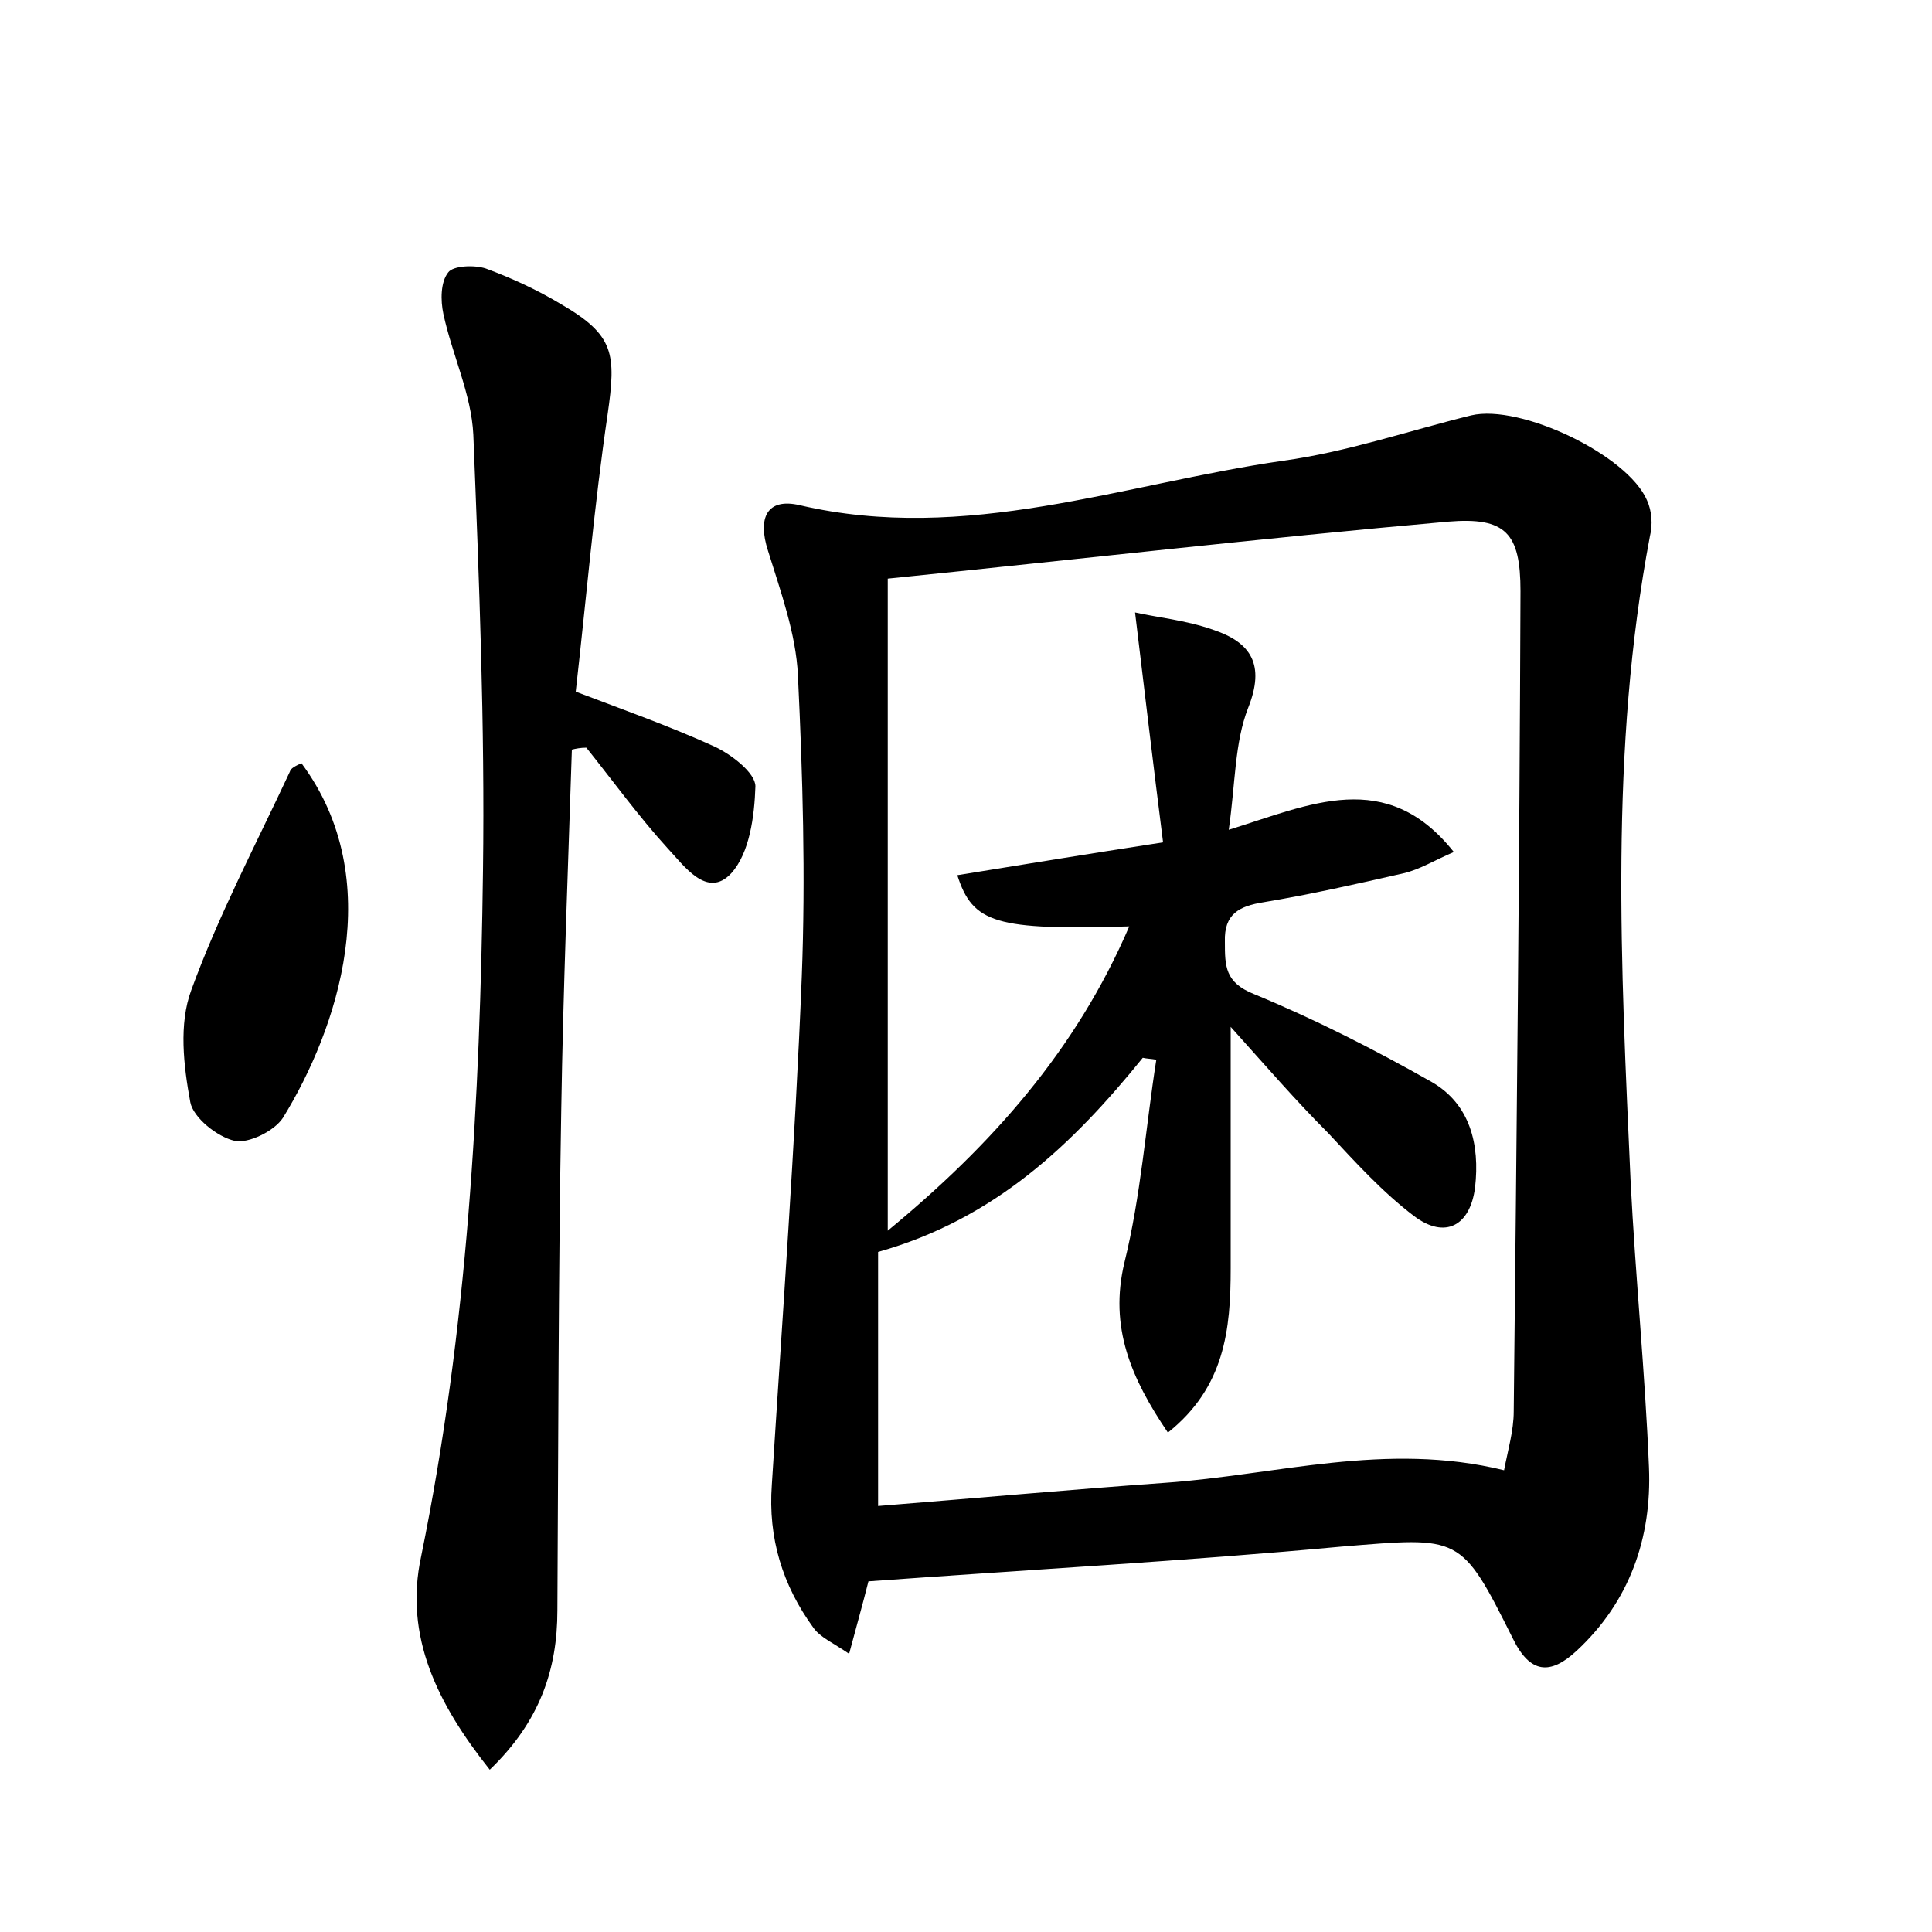 <?xml version="1.0" encoding="utf-8"?>
<!-- Generator: Adobe Illustrator 22.0.0, SVG Export Plug-In . SVG Version: 6.00 Build 0)  -->
<svg version="1.1" id="图层_1" xmlns="http://www.w3.org/2000/svg" xmlns:xlink="http://www.w3.org/1999/xlink" x="0px" y="0px"
	 viewBox="0 0 200 200" style="enable-background:new 0 0 200 200;" xml:space="preserve">
<style type="text/css">
	.st0{fill:#FFFFFF;}
</style>
<g>
	
	<path d="M89.9,163.7c-0.6,2.4-1.2,4.5-2,7.5c-1.6-1.1-3-1.7-3.7-2.7c-3.2-4.4-4.7-9.3-4.3-14.8c1.1-17.5,2.4-35,3.1-52.6
		c0.4-10.4,0.1-20.8-0.4-31.2c-0.2-4.3-1.8-8.7-3.1-12.9c-1.1-3.4-0.1-5.5,3.3-4.7c17.2,4,33.4-2.2,50-4.6c6.6-0.9,13-3.1,19.5-4.7
		c5.1-1.2,16.2,4.1,18.2,8.8c0.5,1.1,0.6,2.5,0.3,3.7c-4.2,22.2-3,44.5-2,66.8c0.5,9.9,1.5,19.8,1.9,29.6c0.3,7.3-2,13.9-7.5,19
		c-2.7,2.5-4.8,2.4-6.6-1.3c-5.4-10.8-5.4-10.5-17.7-9.5C122.7,161.6,106.4,162.5,89.9,163.7z M127.4,106.3c0,9.1,0,17.1,0,25
		c0,6.3-0.6,12.3-6.5,17c-3.8-5.6-6.1-10.9-4.5-17.6c1.7-6.9,2.2-14,3.3-21c-0.5-0.1-1-0.1-1.4-0.2c-7.2,8.9-15.3,16.7-27.4,20.1
		c0,8.5,0,17.2,0,26.3c10-0.8,19.9-1.7,29.7-2.4c11.5-0.8,22.9-4.3,35.1-1.3c0.4-2.1,1-4.1,1-6.1c0.3-28.3,0.6-56.6,0.7-84.9
		c0-6-1.5-7.7-7.5-7.2c-19.2,1.7-38.3,3.9-58,5.9c0,23.1,0,45,0,67.5c10.8-8.9,19.5-18.7,25-31.5c-13.8,0.4-16.2-0.3-17.8-5.3
		c6.8-1.1,13.5-2.2,21.3-3.4c-1-7.9-1.9-15.5-2.9-23.8c2.2,0.5,5.3,0.8,8.1,1.8c3.9,1.3,5.4,3.6,3.6,8.1c-1.4,3.6-1.3,7.7-2,12.6
		c8.4-2.6,16.3-6.5,23.3,2.3c-2.1,0.9-3.5,1.8-5.2,2.2c-4.8,1.1-9.7,2.2-14.5,3c-2.5,0.4-4.1,1.2-4,4.1c0,2.5,0,4.2,3,5.4
		c6.3,2.6,12.4,5.7,18.4,9.1c4,2.3,5,6.5,4.5,10.9c-0.5,4-3.1,5.4-6.3,3c-3.3-2.5-6.1-5.6-8.9-8.6
		C134.1,113.9,131,110.3,127.4,106.3z"/>
	<path d="M59.2,77.6c-0.4,12.4-0.9,24.8-1.1,37.3c-0.3,17.3-0.3,34.6-0.4,51.8c0,6.1-1.8,11.5-7,16.5c-5.4-6.8-8.9-13.8-7.1-22.1
		c4.8-23.5,6.1-47.2,6.4-71c0.2-15-0.4-30-1-45.1c-0.2-4.2-2.2-8.3-3.1-12.5c-0.3-1.4-0.3-3.3,0.5-4.3c0.5-0.7,2.7-0.8,3.9-0.4
		c2.7,1,5.3,2.2,7.8,3.7c5.5,3.2,5.7,5.1,4.8,11.4c-1.4,9.5-2.2,19-3.3,28.7c5,1.9,9.8,3.6,14.4,5.7c1.7,0.8,4.2,2.7,4.2,4.1
		c-0.1,3.1-0.6,6.9-2.5,9c-2.5,2.7-4.9-0.8-6.6-2.6c-3-3.3-5.6-6.9-8.4-10.4C60.1,77.4,59.6,77.5,59.2,77.6z"/>
	<path d="M31.2,79c9,12.1,3.7,27.6-1.9,36.7c-0.9,1.4-3.6,2.7-5,2.4c-1.8-0.4-4.3-2.4-4.6-4c-0.7-3.8-1.2-8.1,0.1-11.6
		c2.8-7.7,6.7-15.1,10.2-22.6C30.1,79.5,30.6,79.3,31.2,79z"/>
	
</g>
</svg>
